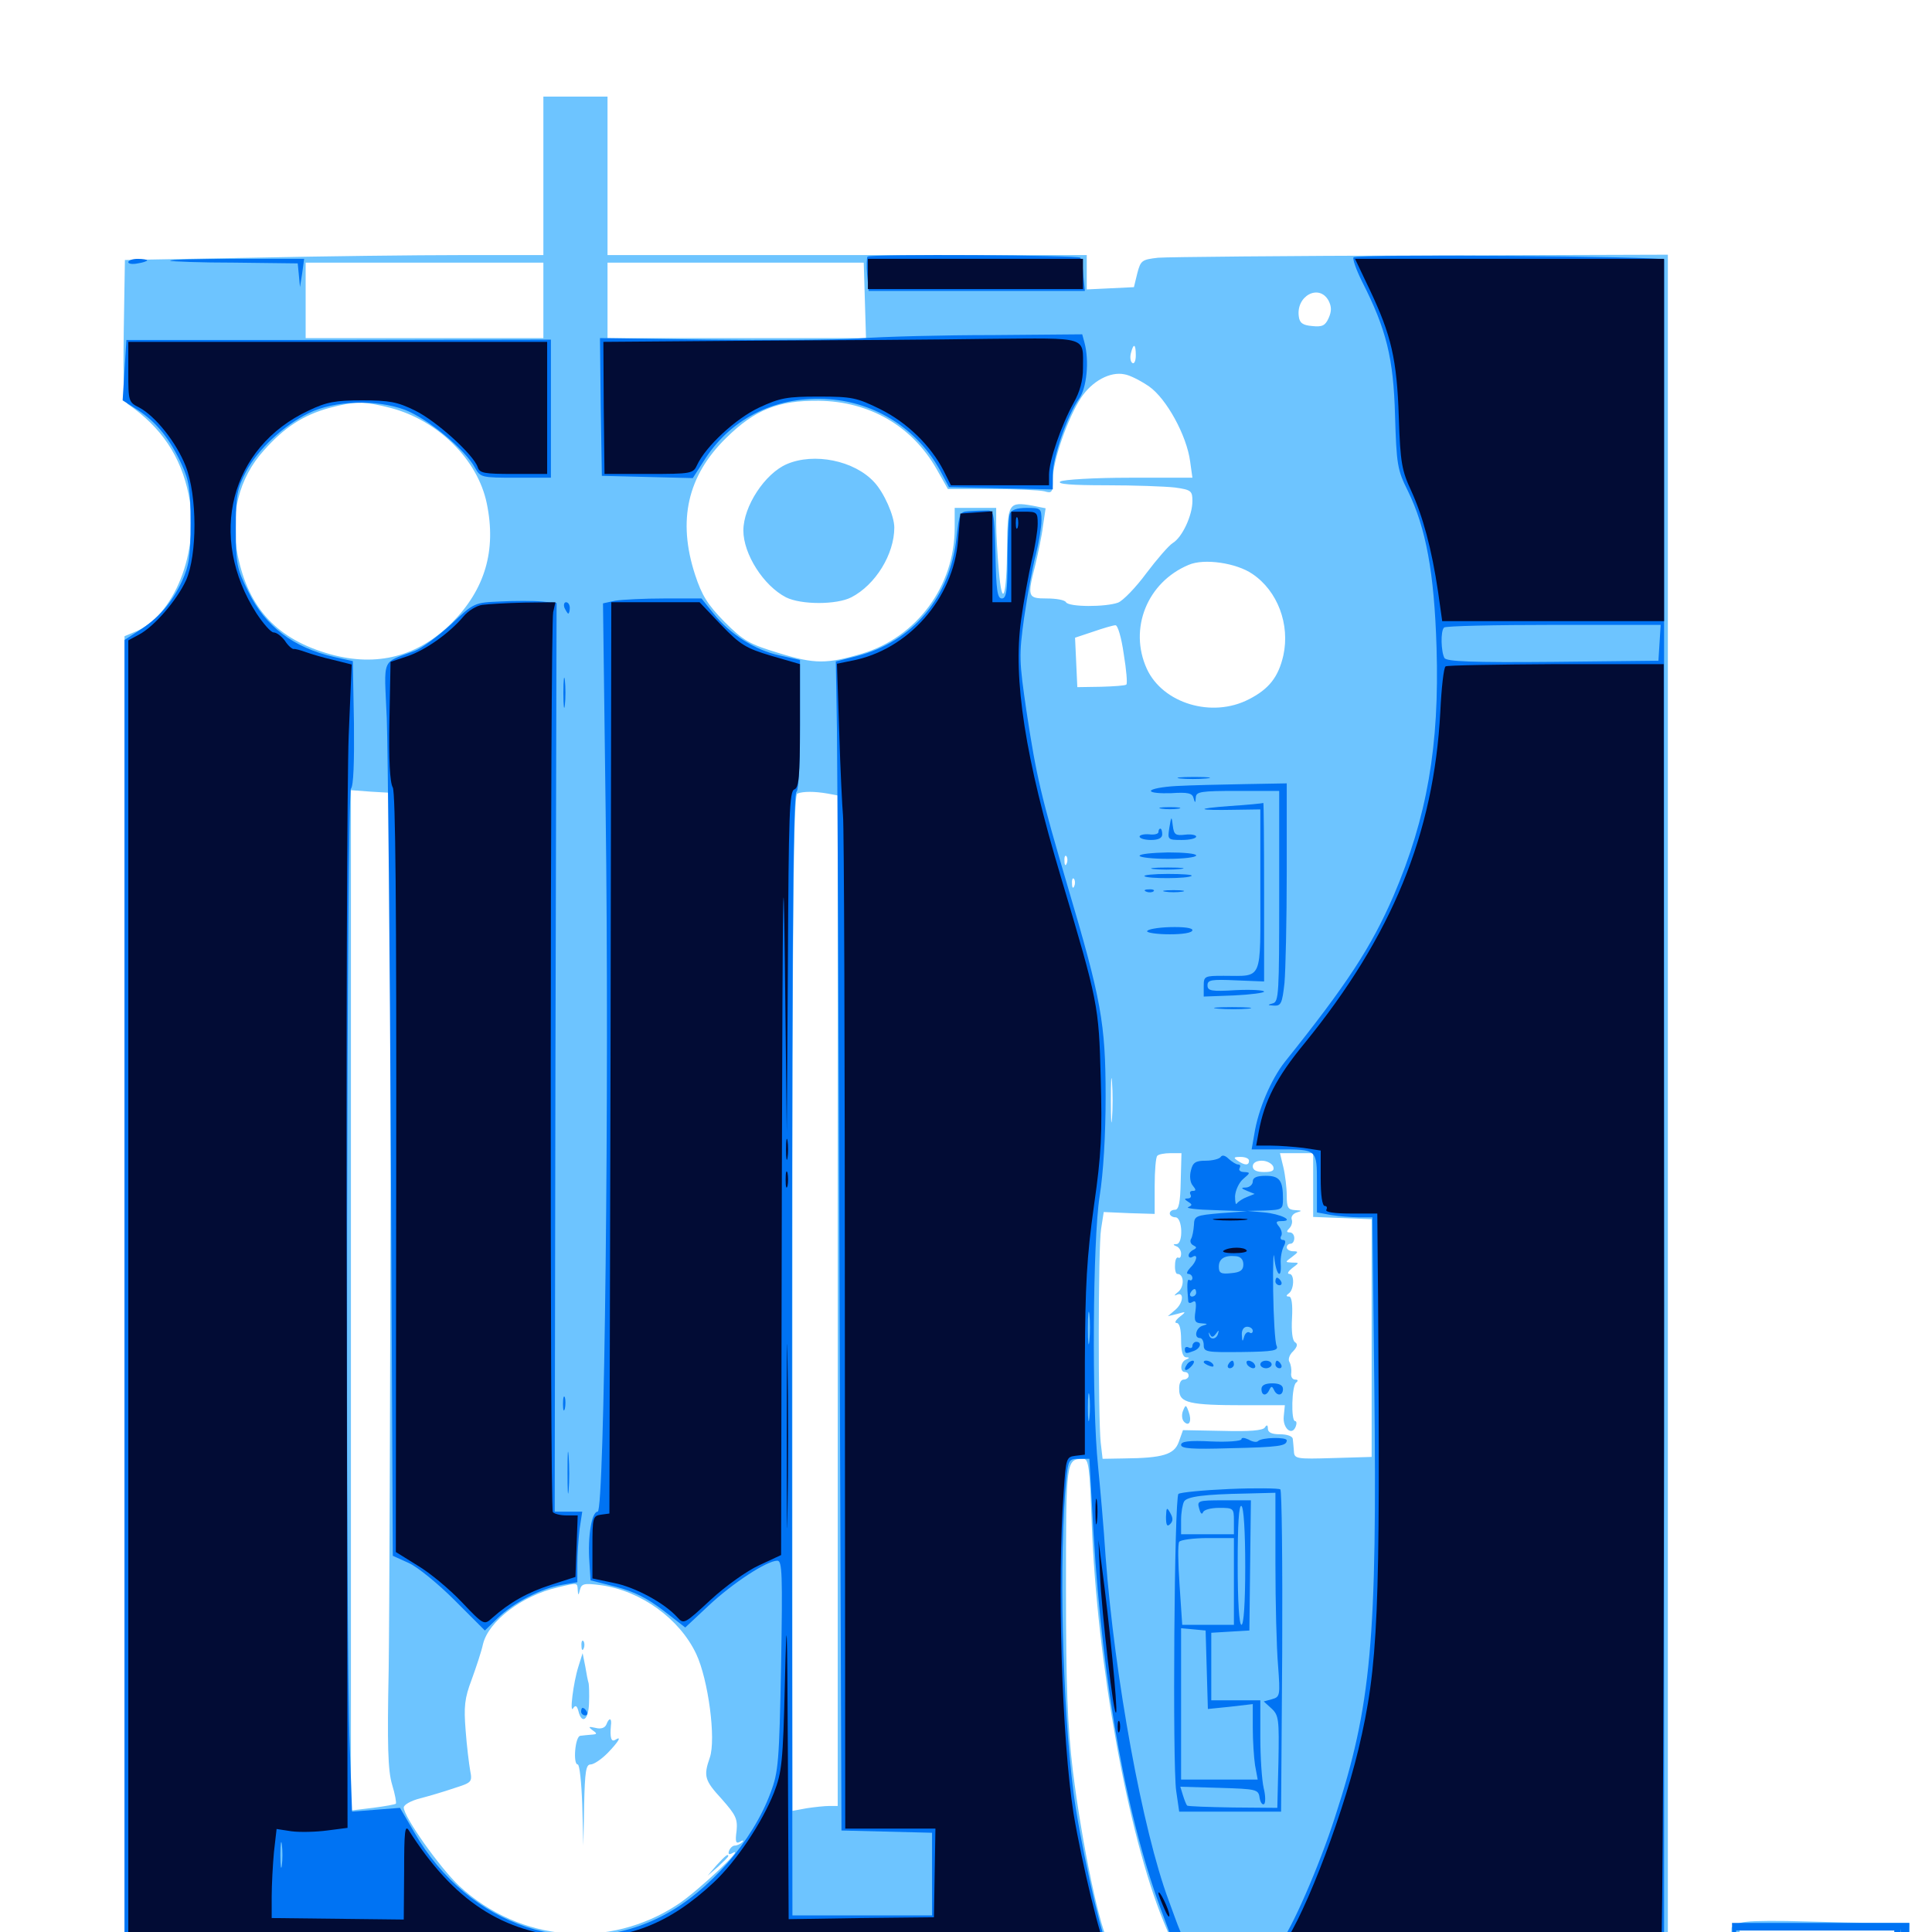 <svg xmlns="http://www.w3.org/2000/svg" viewBox="0 -1000 1000 1000">
	<path fill="#6dc4ff" d="M281.25 -908.984V-867.969H238.867C215.43 -867.969 166.602 -867.383 130.469 -866.602L64.648 -865.43L64.062 -829.102C63.672 -799.219 64.062 -792.383 66.211 -790.82C83.594 -778.711 93.555 -763.867 97.656 -743.945C103.711 -714.844 90.039 -680.469 69.141 -672.656L64.453 -670.703V-326.953V16.797H446.875C657.031 16.602 836.719 16.016 846.289 15.43L863.281 14.258V-426.953V-868.164L735.938 -867.773C665.82 -867.578 604.297 -866.992 599.414 -866.602C591.016 -865.625 590.43 -865.234 588.672 -858.594L586.914 -851.367L574.805 -850.781L562.5 -850.195V-859.18V-867.969H438.477H314.453V-908.984V-950H297.852H281.25ZM281.25 -844.531V-825H219.727H158.203V-844.531V-864.062H219.727H281.25ZM447.656 -844.531L448.242 -825H381.445H314.453V-844.531V-864.062H380.664H447.07ZM687.695 -844.336C689.258 -841.211 689.258 -838.867 687.695 -835.352C685.938 -831.445 684.375 -830.664 679.102 -831.25C674.414 -831.641 672.656 -832.812 672.266 -836.133C670.703 -846.875 682.812 -853.32 687.695 -844.336ZM587.891 -816.016C587.891 -813.281 587.109 -811.523 586.133 -812.109C585.156 -812.695 584.766 -815.039 585.352 -817.188C586.719 -822.656 587.891 -822.07 587.891 -816.016ZM594.727 -800C603.711 -793.75 614.258 -774.609 616.016 -761.133L617.188 -752.734H584.57C566.406 -752.734 550.391 -751.758 548.828 -750.781C546.875 -749.414 554.688 -748.828 572.461 -748.828C587.109 -748.828 603.125 -748.242 608.203 -747.656C616.602 -746.484 617.188 -745.898 617.188 -740.625C617.188 -733.203 611.914 -721.875 607.031 -718.945C604.883 -717.578 598.828 -710.547 593.359 -703.32C587.891 -695.898 581.25 -689.062 578.711 -688.086C572.266 -685.742 553.32 -685.742 551.758 -688.281C551.172 -689.453 546.68 -690.234 541.797 -690.234C531.836 -690.234 531.641 -691.016 535.938 -707.812C537.305 -713.672 539.258 -722.656 539.844 -727.734L541.211 -736.914L534.375 -738.281C522.07 -740.43 521.484 -739.453 521.289 -717.188C521.094 -691.016 518.75 -684.18 516.992 -704.688C516.211 -713.281 515.625 -724.023 515.625 -728.711V-737.109H504.883H494.141V-726.758C494.141 -696.68 474.609 -670.312 446.289 -661.719C427.93 -656.25 421.68 -656.25 403.32 -661.914C387.891 -666.602 384.961 -668.164 375 -678.125C366.211 -687.109 363.281 -691.797 359.766 -702.539C350.586 -730.664 355.859 -753.711 375.781 -773.242C390.82 -788.086 402.93 -792.773 423.828 -792.578C450.195 -792.188 472.07 -779.492 484.766 -757.227L490.625 -746.875H513.281C525.977 -746.875 538.086 -746.289 540.625 -745.703C544.531 -744.531 544.922 -745.117 544.922 -751.953C544.922 -761.523 552.734 -783.789 559.57 -794.141C565.234 -802.734 574.609 -807.812 582.031 -806.25C584.766 -805.859 590.43 -802.93 594.727 -800ZM202.148 -788.867C226.758 -782.422 247.266 -762.109 251.953 -739.453C257.031 -715.039 250.977 -694.922 233.984 -677.734C216.406 -660.156 195.117 -654.688 171.094 -661.328C143.75 -668.945 128.711 -684.766 123.047 -712.5C118.75 -733.203 123.633 -752.539 136.523 -766.797C147.266 -778.906 157.031 -785.156 170.508 -788.867C183.789 -792.383 188.281 -792.383 202.148 -788.867ZM648.242 -702.93C661.328 -694.141 667.773 -676.758 664.258 -660.742C661.719 -649.609 656.836 -643.359 646.484 -638.086C627.344 -628.125 601.758 -635.938 593.555 -653.906C584.18 -674.609 593.75 -698.633 615.234 -707.617C623.242 -711.133 640.039 -708.594 648.242 -702.93ZM581.641 -661.523C583.008 -653.32 583.594 -646.289 583.008 -645.703C582.617 -645.117 576.562 -644.727 569.922 -644.531L557.617 -644.336L557.031 -657.227L556.445 -669.922L565.82 -673.047C570.898 -674.805 576.172 -676.367 577.344 -676.367C578.516 -676.562 580.469 -669.922 581.641 -661.523ZM714.258 -605.078C715.039 -605.664 713.867 -606.25 711.719 -606.055C709.57 -606.055 708.984 -605.469 710.547 -604.883C711.914 -604.297 713.672 -604.492 714.258 -605.078ZM202.148 -387.5C201.953 -276.367 201.562 -162.891 201.172 -135.547C200.391 -96.68 200.781 -83.594 202.93 -76.367C204.492 -71.289 205.273 -66.797 204.883 -66.406C204.492 -66.016 199.023 -65.039 192.969 -64.258L181.641 -62.891V-326.953V-591.016L191.992 -590.234L202.148 -589.648ZM428.32 -589.258L433.594 -588.281V-326.758V-65.234H429.297C426.758 -65.234 421.484 -64.648 417.578 -64.062L410.156 -62.695V-325.586C410.156 -533.984 410.742 -588.477 412.695 -589.258C415.82 -590.43 421.484 -590.43 428.32 -589.258ZM552.148 -553.125C551.562 -551.562 550.977 -552.148 550.977 -554.297C550.781 -556.445 551.367 -557.617 551.953 -556.836C552.539 -556.25 552.734 -554.492 552.148 -553.125ZM556.055 -541.406C555.469 -539.844 554.883 -540.43 554.883 -542.578C554.688 -544.727 555.273 -545.898 555.859 -545.117C556.445 -544.531 556.641 -542.773 556.055 -541.406ZM575.586 -421.289C575.195 -416.016 575 -420.312 575 -430.469C575 -440.625 575.195 -444.922 575.586 -439.844C575.977 -434.57 575.977 -426.367 575.586 -421.289ZM611.133 -388.477C610.938 -377.734 610.156 -373.828 608.203 -373.828C606.641 -373.828 605.469 -373.047 605.469 -371.875C605.469 -370.898 606.836 -369.922 608.398 -369.922C612.109 -369.922 612.5 -356.25 608.984 -356.055C607.031 -356.055 607.031 -355.664 608.984 -354.883C610.156 -354.492 611.328 -352.734 611.328 -351.172C611.328 -349.414 610.742 -348.633 609.961 -349.023C608.984 -349.609 608.203 -347.852 608.203 -345.312C608.008 -342.773 608.594 -340.625 609.375 -340.625C612.891 -340.625 613.086 -334.18 609.961 -331.445C608.008 -329.883 607.422 -329.102 608.789 -329.688C612.891 -331.836 612.695 -325.977 608.594 -322.266L604.492 -318.75L609.375 -319.922C614.062 -321.289 614.062 -321.094 610.547 -318.359C608.398 -316.602 607.812 -315.234 608.984 -315.234C610.547 -315.234 611.328 -311.914 611.328 -306.445C611.328 -300.781 612.109 -297.656 613.867 -297.461C615.82 -297.461 615.82 -297.07 613.867 -296.289C610.938 -295.117 610.547 -289.844 613.281 -289.844C614.453 -289.844 615.234 -289.062 615.234 -287.891C615.234 -286.914 614.062 -285.938 612.695 -285.938C611.133 -285.938 610.156 -283.789 610.352 -280.664C610.352 -273.828 615.625 -272.656 644.141 -272.656H665.039L664.453 -266.797C663.867 -260.742 668.75 -256.445 670.703 -261.719C671.289 -263.281 671.094 -264.453 670.312 -264.453C668.164 -264.453 668.555 -282.812 670.898 -284.375C672.07 -285.352 671.875 -285.938 670.312 -285.938C668.945 -285.938 667.969 -287.5 668.359 -289.453C668.555 -291.211 668.164 -293.75 667.383 -295.117C666.602 -296.289 667.383 -298.828 669.336 -300.586C671.484 -302.93 671.875 -304.297 670.312 -305.273C668.945 -306.055 668.359 -310.938 668.75 -317.773C669.141 -325 668.555 -328.906 667.188 -328.906C665.625 -328.906 665.625 -329.492 666.992 -330.469C669.922 -332.422 670.117 -340.625 667.383 -340.625C666.016 -340.625 666.797 -341.992 668.75 -343.555C672.656 -346.484 672.656 -346.484 668.75 -346.484C665.039 -346.68 665.039 -346.68 668.75 -349.414C672.07 -351.953 672.266 -352.344 669.336 -352.344C667.578 -352.344 666.016 -353.32 666.016 -354.297C666.016 -355.469 666.992 -356.25 667.969 -356.25C669.141 -356.25 669.922 -357.617 669.922 -359.18C669.922 -360.742 668.945 -362.109 667.578 -362.109C665.82 -362.109 665.82 -362.695 667.383 -364.258C668.555 -365.43 669.141 -367.578 668.555 -368.945C668.164 -370.312 669.336 -371.875 671.289 -372.461C674.023 -373.242 674.023 -373.438 670.508 -373.633C666.602 -373.828 666.016 -375 666.016 -381.25C666.016 -385.156 665.234 -391.797 664.258 -395.898L662.5 -403.125H671.094H679.688V-386.523V-370.117L694.922 -369.531L709.961 -368.945V-307.422V-245.898L690.039 -245.312C670.898 -244.727 669.922 -244.922 669.727 -248.828C669.531 -250.977 669.336 -253.906 669.141 -255.273C668.945 -256.641 666.211 -257.617 662.5 -257.617C658.203 -257.617 656.25 -258.594 656.25 -260.547C656.25 -262.5 655.664 -262.695 654.688 -261.133C653.711 -259.57 646.68 -258.984 632.812 -259.375L612.305 -259.766L610.156 -253.711C607.812 -247.07 601.758 -245.312 581.836 -245.117L570.703 -244.922L569.727 -253.32C568.359 -266.406 568.359 -354.297 569.922 -363.867L571.289 -372.656L584.57 -372.07L597.656 -371.68V-386.133C597.656 -393.945 598.242 -401.172 599.023 -401.758C599.609 -402.539 602.734 -403.125 605.859 -403.125H611.523ZM654.883 -401.758C656.055 -402.344 655.078 -402.734 652.344 -402.734C649.609 -402.734 648.633 -402.344 650 -401.758C651.172 -401.367 653.516 -401.367 654.883 -401.758ZM646.484 -399.219C646.484 -396.68 644.336 -396.68 640.625 -399.219C638.281 -400.781 638.477 -401.172 642.188 -401.172C644.531 -401.172 646.484 -400.391 646.484 -399.219ZM658.984 -396.289C659.766 -394.141 658.594 -393.359 654.297 -393.359C650.391 -393.359 648.438 -394.336 648.438 -396.289C648.438 -398.047 650.195 -399.219 653.125 -399.219C655.664 -399.219 658.203 -397.852 658.984 -396.289ZM565.039 -212.305C567.773 -138.867 583.789 -50.586 602.148 -5.664L607.031 6.055L591.406 6.641C582.617 7.031 575 6.445 574.219 5.664C569.727 0.977 559.961 -45.703 555.273 -83.789C552.539 -106.836 551.758 -126.953 551.758 -177.148C551.758 -244.922 551.758 -244.727 560.742 -244.922C563.477 -244.922 564.062 -240.43 565.039 -212.305ZM299.023 -177.148C299.219 -174.023 299.414 -174.023 300.195 -177.148C300.977 -180.273 302.344 -180.664 311.133 -179.492C331.836 -176.562 351.758 -162.109 360.352 -143.945C366.602 -130.664 370.703 -99.805 367.383 -90.234C364.062 -80.664 364.648 -78.516 373.633 -68.75C380.859 -60.547 381.836 -58.594 381.25 -52.344C380.469 -46.68 380.859 -45.508 383.008 -46.68C384.57 -47.656 385.156 -47.461 384.18 -46.484C383.203 -45.508 381.445 -44.727 380.273 -44.727C379.297 -44.727 377.93 -43.555 377.344 -41.992C376.758 -40.234 377.344 -39.844 379.102 -40.82C386.719 -45.117 360.742 -20.703 350.781 -14.258C315.234 9.18 269.141 5.273 237.695 -23.828C227.734 -33.203 208.984 -59.57 208.984 -64.453C208.984 -65.82 212.695 -67.969 217.383 -69.141C221.875 -70.312 229.883 -72.656 234.961 -74.414C244.141 -77.344 244.531 -77.539 243.359 -83.594C242.773 -86.914 241.602 -96.289 241.016 -104.297C240.039 -116.602 240.43 -120.898 244.141 -130.664C246.484 -137.109 249.219 -145.312 250 -149.023C252.93 -160.938 270.117 -174.023 288.477 -178.32C299.023 -180.859 298.828 -180.859 299.023 -177.148ZM407.227 -759.766C395.898 -754.883 384.766 -737.891 384.766 -725.391C384.766 -713.281 395.117 -696.875 406.836 -690.82C414.648 -686.914 433.008 -686.914 440.625 -690.82C453.125 -697.266 462.891 -713.086 462.891 -726.953C462.891 -733.008 457.617 -744.922 452.539 -750.391C442.188 -761.719 421.289 -765.82 407.227 -759.766ZM612.305 -269.727C611.523 -267.773 611.719 -265.234 612.891 -264.062C615.625 -261.328 616.992 -264.648 615.234 -269.336C613.867 -273.047 613.672 -273.047 612.305 -269.727ZM300.977 -148.047C300.977 -145.898 301.562 -145.312 302.148 -146.875C302.734 -148.242 302.539 -150 301.953 -150.586C301.367 -151.367 300.781 -150.195 300.977 -148.047ZM299.414 -137.5C296.68 -128.906 294.727 -112.5 296.68 -115.82C297.852 -117.578 298.633 -117.188 299.414 -114.258C301.172 -107.227 304.688 -109.766 304.883 -118.555C305.078 -123.047 304.883 -127.734 304.688 -128.711C304.297 -129.883 303.516 -133.789 302.93 -137.5L301.562 -144.336ZM313.867 -107.422C313.086 -105.664 311.133 -104.883 308.203 -105.664C304.688 -106.445 304.297 -106.25 306.641 -104.492C309.18 -102.734 309.18 -102.344 306.25 -102.148C304.297 -101.953 301.562 -101.758 300.391 -101.562C297.656 -101.367 296.484 -86.719 299.023 -86.719C300 -86.719 300.977 -77.344 301.367 -65.82L301.953 -44.727L302.344 -65.82C302.734 -83.203 303.32 -86.719 305.664 -86.719C307.422 -86.719 311.328 -89.453 314.453 -92.578C320.312 -98.633 322.07 -101.758 318.359 -99.414C316.406 -98.242 315.625 -100.586 316.211 -106.836C316.797 -110.938 315.234 -111.133 313.867 -107.422ZM370.898 -34.57L366.211 -29.102L371.68 -33.789C374.609 -36.523 376.953 -38.867 376.953 -39.258C376.953 -40.82 375.391 -39.453 370.898 -34.57ZM903.906 -5.273C899.805 -4.883 896.484 -3.32 896.289 -2.148C895.898 3.711 896.289 29.102 896.875 29.688C897.461 30.273 940.625 30.859 970.117 30.469H982.227L983.008 18.164L983.594 6.055L983.984 18.359C984.57 36.914 988.281 31.25 988.281 11.719V-4.688H973.047C964.453 -4.688 947.266 -5.078 934.375 -5.469C921.68 -5.859 907.812 -5.859 903.906 -5.273ZM979.688 3.516C979.102 6.055 978.516 12.305 978.516 17.773V27.539H938.477C912.695 27.539 898.633 26.758 899.023 25.586C899.414 24.414 914.453 23.438 936.719 23.047C957.031 22.656 973.828 22.266 973.828 22.07C974.023 21.875 973.633 17.773 972.852 12.891L971.68 4.102L945.312 3.516C915.625 2.93 913.086 3.32 915.82 8.594C917.383 11.719 920.508 12.305 934.766 12.695C944.141 12.891 952.539 13.477 953.32 14.062C954.297 14.648 955.078 13.477 955.273 11.523C955.273 9.57 955.859 8.984 956.445 10.352C956.836 11.719 959.961 12.891 963.086 12.891C966.211 12.891 968.75 13.672 968.75 14.453C968.75 15.43 966.211 15.82 962.891 15.234C959.766 14.844 957.031 15.234 957.031 16.211C957.031 17.188 955.273 17.969 953.125 17.969C950.977 17.969 949.219 17.188 949.219 16.211C949.219 15.234 948.047 15.43 946.484 16.602C944.336 18.359 942.578 18.359 939.844 16.992C937.305 15.625 935.547 15.625 933.984 17.188C932.227 18.945 931.641 18.945 931.641 17.188C931.641 14.062 926.367 14.258 925 17.188C924.023 19.141 923.633 19.141 922.656 17.188C921.094 13.867 917.383 14.258 918.75 17.773C919.531 19.922 918.555 20.703 915.234 20.703C912.5 20.703 908.984 21.289 907.227 21.875C904.297 23.047 903.906 21.875 904.492 12.109C905.273 0 902.93 -3.125 901.758 8.398L900.977 15.82L900.781 7.422L900.391 -0.781H940.625H980.859Z"/>
	<path fill="#0073f3" d="M449.023 -867.188C448.633 -866.602 448.438 -862.5 448.828 -857.812L449.609 -849.414H505.469H561.523L560.742 -857.227C560.547 -861.523 559.766 -865.625 559.18 -866.602C558.398 -867.969 450.586 -868.555 449.023 -867.188ZM700.586 -866.797C700 -866.016 701.953 -860.352 705.078 -854.102C717.578 -829.492 721.289 -814.648 722.07 -784.961C722.852 -759.57 723.242 -756.836 728.711 -745.898C738.086 -726.758 742.383 -703.516 743.555 -664.844C745.117 -614.062 738.672 -576.953 721.289 -536.328C709.766 -509.766 697.266 -490.625 665.039 -450.391C657.812 -441.211 651.172 -425.586 649.219 -412.891L647.852 -405.078H661.719C681.836 -405.078 681.641 -405.273 681.641 -387.5V-372.461L689.062 -371.094C692.969 -370.508 699.414 -369.922 703.32 -369.922H710.352L711.328 -283.594C712.891 -150.586 709.766 -117.188 691.016 -59.57C682.812 -33.984 668.164 -0.586 662.695 5.469C659.961 8.398 656.25 8.984 637.5 8.984C612.109 8.984 615.234 11.523 604.883 -16.406C591.406 -52.539 576.953 -131.641 572.266 -194.141C571.289 -209.766 569.336 -230.859 568.359 -241.016C565.039 -272.852 565.625 -358.203 569.141 -380.664C571.094 -392.773 572.266 -412.305 572.266 -432.422C572.266 -470.508 569.922 -482.812 552.734 -540.82C538.867 -587.891 536.523 -597.461 531.25 -632.227C527.539 -657.812 527.344 -660.547 530.078 -680.273C531.836 -691.992 534.375 -706.445 536.133 -712.891C537.695 -719.141 539.062 -727.148 539.062 -730.664C539.062 -736.914 538.672 -737.109 531.445 -737.109C526.367 -737.109 523.438 -736.133 522.656 -733.984C522.07 -732.227 521.484 -721.68 521.484 -710.547C521.484 -693.945 520.898 -690.234 518.555 -690.234C516.211 -690.234 515.625 -694.531 515.234 -713.086C514.648 -735.547 514.453 -735.938 510.352 -735.742C507.812 -735.742 503.711 -735.547 501.172 -735.352C496.875 -735.156 496.484 -734.18 495.117 -722.07C491.992 -691.016 472.461 -667.773 443.359 -660.352L432.617 -657.617L433.203 -622.656C433.398 -603.32 434.18 -467.383 434.57 -320.117L435.547 -52.539L458.984 -51.953L482.422 -51.367V-30.078V-8.594H446.289H410.156L409.961 -180.078C409.766 -501.367 410.352 -589.648 412.305 -590.234C413.281 -590.625 414.062 -605.078 414.062 -624.609V-658.398L403.516 -660.742C390.82 -663.477 377.93 -671.68 369.336 -682.422L363.086 -690.234H343.945C333.398 -690.234 321.875 -689.648 318.359 -689.062L312.109 -687.695L313.477 -580.664C315.43 -436.523 312.891 -217.578 309.375 -217.578C306.25 -217.578 304.102 -204.688 305.078 -191.406L305.664 -182.031L318.75 -178.711C328.32 -176.172 334.961 -172.852 343.359 -166.406L354.688 -157.617L366.797 -168.945C379.102 -180.469 396.875 -192.188 402.344 -192.188C404.883 -192.188 405.078 -185.352 404.297 -138.086C403.32 -88.086 402.93 -82.812 398.828 -72.07C389.648 -47.07 366.992 -21.094 343.75 -8.789C297.852 15.625 242.578 -2.539 214.453 -51.562L207.031 -64.258L194.531 -63.281L182.227 -62.305L181.055 -95.508C178.711 -152.344 179.492 -589.648 181.641 -591.797C183.008 -593.164 183.398 -605.859 183.203 -625.781L182.617 -657.812L172.852 -659.961C151.758 -664.844 137.305 -675.781 128.516 -693.75C122.461 -705.859 122.07 -708.203 122.07 -726.367C122.07 -743.75 122.656 -746.875 127.344 -755.859C133.398 -767.383 146.875 -779.883 159.766 -786.133C173.047 -792.773 194.922 -793.359 209.57 -787.891C221.289 -783.398 240.82 -767.383 245.898 -757.812C248.633 -752.93 249.219 -752.734 266.992 -752.734H285.156V-788.477V-824.219L175.391 -824.023H65.43L64.453 -808.398L63.477 -792.773L71.484 -787.695C81.055 -781.445 88.086 -772.656 94.141 -759.375C97.852 -751.367 98.633 -746.289 98.633 -729.297C98.633 -711.914 97.852 -707.227 94.141 -699.023C88.867 -687.891 82.227 -680.078 71.68 -673.438L64.453 -668.75V-326.953V14.844H462.891H861.328V-424.609V-865.625C861.328 -867.383 702.344 -868.555 700.586 -866.797ZM858.984 -667.383L858.398 -658.008L803.906 -657.422C761.523 -657.031 749.023 -657.617 747.656 -659.375C745.898 -662.5 745.508 -673.438 747.461 -675.195C748.047 -675.977 773.633 -676.562 804.102 -676.562H859.57ZM563.867 -306.055C563.477 -301.953 563.086 -304.883 563.086 -312.305C563.086 -319.922 563.477 -323.047 563.867 -319.727C564.258 -316.211 564.258 -309.961 563.867 -306.055ZM563.867 -266.016C563.477 -262.5 563.086 -264.844 563.086 -271.289C563.086 -277.734 563.477 -280.664 563.867 -277.734C564.258 -274.805 564.258 -269.531 563.867 -266.016ZM566.016 -206.445C570.898 -125.586 583.398 -57.422 602.344 -7.812C605.078 -0.586 607.422 6.25 607.422 7.227C607.422 8.203 600 8.984 590.82 8.984C577.148 8.984 574.023 8.398 572.656 5.664C569.141 -1.172 558.594 -49.023 555.664 -72.07C549.805 -117.773 548.047 -194.922 551.953 -234.766C552.93 -244.336 553.32 -244.922 558.398 -244.922H563.867ZM145.898 -34.57C145.508 -31.445 145.117 -33.984 145.117 -39.844C145.117 -45.703 145.508 -48.242 145.898 -45.312C146.289 -42.188 146.289 -37.5 145.898 -34.57ZM66.406 -864.258C66.406 -865.234 68.555 -866.016 71.289 -866.016C74.023 -866.016 76.172 -865.625 76.172 -865.234C76.172 -864.844 74.023 -864.062 71.289 -863.672C68.555 -863.086 66.406 -863.477 66.406 -864.258ZM88.086 -865.039C88.672 -864.648 103.711 -864.062 121.484 -864.062L154.102 -863.672L154.688 -857.617L155.273 -851.367L156.445 -858.789L157.422 -866.016H122.266C103.125 -866.016 87.695 -865.625 88.086 -865.039ZM444.336 -824.805C431.445 -824.023 396.094 -823.828 365.625 -824.219L310.547 -825L310.938 -789.258L311.523 -753.711L334.961 -753.125L358.594 -752.539L365.234 -762.891C379.297 -784.18 402.539 -795.312 429.297 -793.359C453.32 -791.602 474.805 -777.93 486.523 -756.641L491.211 -747.852L518.164 -747.266L544.922 -746.68V-754.492C544.922 -763.281 552.539 -785.352 558.594 -793.75C562.5 -799.219 563.867 -813.086 561.328 -822.656L560.156 -826.953L513.867 -826.562C488.477 -826.562 457.227 -825.781 444.336 -824.805ZM258.984 -688.672C245.508 -688.086 245.312 -688.086 233.398 -676.758C226.758 -670.703 218.359 -664.453 214.648 -663.086C197.07 -656.445 198.828 -660.547 200.195 -628.125C200.781 -612.305 201.758 -508.398 202.344 -397.07L203.32 -194.727L211.523 -191.016C216.016 -189.062 226.758 -180.273 235.352 -171.68L250.977 -156.055L257.617 -162.5C265.82 -170.508 280.273 -177.93 290.82 -179.688L298.828 -181.055V-190.234C298.828 -195.312 299.414 -203.516 300 -208.594L301.367 -217.578H294.141H287.109L287.5 -452.734L288.086 -687.891L280.273 -688.672C275.977 -689.062 266.406 -689.062 258.984 -688.672ZM292.188 -685.352C292.969 -683.789 293.75 -682.422 294.141 -682.422C294.531 -682.422 294.922 -683.789 294.922 -685.352C294.922 -686.914 294.141 -688.281 292.969 -688.281C291.992 -688.281 291.602 -686.914 292.188 -685.352ZM291.602 -641.406C291.602 -634.375 291.992 -631.641 292.383 -635.156C292.773 -638.477 292.773 -644.336 292.383 -647.852C291.992 -651.172 291.602 -648.438 291.602 -641.406ZM610.742 -597.07C607.422 -597.461 610.742 -597.852 618.164 -597.852C625.781 -597.852 628.516 -597.461 624.414 -597.07C620.508 -596.68 614.258 -596.68 610.742 -597.07ZM608.984 -593.164C601.562 -592.773 595.703 -591.602 595.703 -590.625C595.703 -589.648 600.586 -589.258 606.25 -589.453C614.844 -590.039 617.188 -589.453 617.773 -586.914C618.555 -584.18 618.75 -584.18 618.945 -587.305C619.141 -590.234 621.484 -590.625 640.625 -590.625H662.109V-536.133C662.109 -485.742 661.914 -481.445 658.789 -480.664C655.859 -479.883 656.055 -479.688 659.375 -479.492C663.086 -479.297 663.672 -480.664 664.844 -491.211C665.43 -497.852 666.016 -523.828 666.016 -548.828V-594.531L644.141 -594.141C632.031 -593.945 616.211 -593.555 608.984 -593.164ZM636.719 -582.812C617.969 -581.445 619.336 -580.469 639.258 -580.859L652.344 -581.055V-539.258C652.344 -491.406 653.906 -494.922 633.398 -494.922C623.438 -494.922 623.047 -494.727 623.047 -489.648V-484.18L638.672 -484.766C647.266 -485.156 654.297 -486.133 654.297 -486.719C654.297 -487.5 647.656 -487.891 639.648 -487.5C626.953 -486.719 625 -487.109 625 -490.039C625 -492.773 626.953 -493.164 639.648 -492.578L654.297 -491.992V-538.477C654.297 -563.867 654.102 -584.57 653.906 -584.375C653.516 -584.18 645.898 -583.398 636.719 -582.812ZM601.172 -581.445C598.633 -581.836 600.586 -582.227 605.469 -582.227C610.352 -582.227 612.305 -581.836 609.961 -581.445C607.422 -581.055 603.516 -581.055 601.172 -581.445ZM605.273 -571.68C604.297 -565.43 604.297 -565.234 611.719 -565.234C615.82 -565.234 619.141 -566.016 619.141 -566.992C619.141 -567.773 616.602 -568.359 613.477 -567.969C608.398 -567.383 607.617 -567.969 607.031 -572.656C606.445 -577.734 606.25 -577.734 605.273 -571.68ZM599.609 -569.336C599.609 -568.359 597.461 -567.773 594.727 -568.164C591.992 -568.359 589.844 -567.773 589.844 -566.992C589.844 -566.016 592.578 -565.234 595.703 -565.234C599.609 -565.234 601.562 -566.211 601.562 -568.164C601.562 -569.727 601.172 -571.094 600.586 -571.094C600 -571.094 599.609 -570.312 599.609 -569.336ZM589.844 -557.031C589.844 -556.25 596.484 -555.469 604.492 -555.469C612.5 -555.469 619.141 -556.25 619.141 -557.227C619.141 -558.203 612.5 -558.789 604.492 -558.789C596.484 -558.594 589.844 -558.008 589.844 -557.031ZM597.07 -550.195C593.75 -550.586 597.07 -550.977 604.492 -550.977C612.109 -550.977 614.844 -550.586 610.742 -550.195C606.836 -549.805 600.586 -549.805 597.07 -550.195ZM592.383 -546.484C591.602 -547.07 597.07 -547.656 604.492 -547.656C611.914 -547.656 617.383 -547.266 616.797 -546.68C615.234 -545.117 593.75 -545.117 592.383 -546.484ZM593.359 -538.477C591.797 -539.062 592.383 -539.648 594.531 -539.648C596.68 -539.844 597.852 -539.258 597.07 -538.672C596.484 -538.086 594.727 -537.891 593.359 -538.477ZM603.125 -538.477C600.586 -538.867 602.539 -539.258 607.422 -539.258C612.305 -539.258 614.258 -538.867 611.914 -538.477C609.375 -538.086 605.469 -538.086 603.125 -538.477ZM593.75 -517.969C593.75 -517.188 599.023 -516.406 605.469 -516.406C612.305 -516.406 617.188 -517.188 617.188 -518.555C617.188 -519.727 612.695 -520.312 605.469 -520.117C599.023 -519.922 593.75 -518.945 593.75 -517.969ZM630.469 -477.93C625.781 -478.32 629.102 -478.711 637.695 -478.711C646.289 -478.711 650 -478.32 646.094 -477.93C641.992 -477.539 634.961 -477.539 630.469 -477.93ZM631.836 -401.172C631.25 -400.195 627.734 -399.219 624.023 -399.219C618.75 -399.219 617.383 -398.242 616.406 -394.141C615.625 -391.211 616.016 -387.891 617.383 -386.328C619.141 -384.18 619.141 -383.594 617.383 -383.594C616.016 -383.594 615.625 -382.812 616.211 -381.641C616.797 -380.664 616.211 -379.688 614.844 -379.688C612.891 -379.688 612.891 -379.297 615.039 -377.93C617.188 -376.562 617.188 -376.172 615.039 -375.195C613.477 -374.609 619.727 -373.828 628.906 -373.633L645.508 -373.047L631.836 -372.07C618.75 -370.898 618.164 -370.703 617.969 -365.82C617.773 -363.086 617.188 -359.766 616.406 -358.594C615.82 -357.422 616.406 -356.055 617.578 -355.469C619.531 -354.492 619.531 -354.102 617.773 -353.125C616.406 -352.539 615.234 -351.172 615.234 -350.195C615.234 -349.023 616.211 -348.828 617.188 -349.414C620.312 -351.367 619.531 -347.07 616.016 -343.75C614.453 -341.992 613.867 -340.625 615.039 -340.625C616.211 -340.625 617.188 -339.648 617.188 -338.477C617.188 -337.5 616.406 -336.914 615.625 -337.5C614.453 -338.281 614.258 -334.961 615.039 -326.367C615.234 -325.391 616.211 -325.391 617.383 -326.172C618.945 -327.148 619.336 -325.586 618.75 -321.289C617.969 -316.211 618.555 -315.234 621.875 -315.039C625.195 -314.844 625.391 -314.648 622.656 -313.867C618.945 -312.891 617.773 -307.422 621.094 -307.422C622.266 -307.422 623.047 -305.664 623.047 -303.711C623.047 -300.195 624.609 -300 642.578 -300.195C659.57 -300.391 661.914 -300.977 660.742 -303.516C659.961 -305.078 659.18 -317.969 658.984 -331.836C658.789 -345.898 659.18 -353.516 659.57 -349.023C660.547 -339.844 663.477 -337.305 662.891 -346.094C662.695 -349.023 663.477 -352.93 664.453 -354.883C665.625 -357.031 665.43 -358.203 664.062 -358.203C662.891 -358.203 662.5 -359.18 663.086 -360.156C663.867 -361.328 663.281 -363.477 662.109 -365.039C660.156 -367.383 660.352 -367.969 663.281 -367.969C670.312 -367.969 662.891 -371.68 654.297 -372.461L645.508 -373.242L654.883 -373.438C663.672 -373.828 664.062 -374.023 664.062 -379.492C664.062 -389.062 662.305 -391.406 655.078 -391.406C650.391 -391.406 648.438 -390.43 648.438 -388.477C648.438 -386.914 646.875 -385.547 645.117 -385.352C642.188 -385.352 642.188 -384.961 645.508 -383.594L649.414 -382.031L645.508 -380.469C643.359 -379.688 641.016 -378.125 640.234 -377.148C639.648 -375.977 639.258 -377.734 639.258 -380.859C639.453 -383.984 641.406 -388.086 643.555 -389.844C647.266 -392.969 647.266 -393.164 643.945 -393.359C641.992 -393.359 641.016 -394.336 641.602 -395.312C642.188 -396.484 641.992 -397.266 640.82 -397.266C639.844 -397.266 637.695 -398.633 635.938 -400.195C634.18 -401.953 632.617 -402.344 631.836 -401.172ZM643.555 -345.508C643.555 -342.578 641.992 -341.406 637.305 -341.016C632.031 -340.43 630.859 -341.016 630.859 -344.336C630.859 -348.438 633.789 -350.391 639.648 -349.805C642.188 -349.609 643.555 -348.047 643.555 -345.508ZM619.141 -330.859C619.141 -329.883 618.164 -328.906 616.992 -328.906C616.016 -328.906 615.625 -329.883 616.211 -330.859C616.797 -332.031 617.773 -332.812 618.359 -332.812C618.75 -332.812 619.141 -332.031 619.141 -330.859ZM648.438 -311.133C648.438 -310.156 647.656 -309.57 646.68 -310.352C645.703 -310.938 644.336 -309.766 643.945 -308.008C643.164 -305.273 642.969 -305.469 642.773 -308.984C642.578 -311.523 643.75 -313.281 645.508 -313.281C647.07 -313.281 648.438 -312.305 648.438 -311.133ZM629.297 -309.57C630.859 -311.719 631.055 -311.719 630.469 -309.766C629.688 -306.641 626.172 -306.25 625.781 -309.375C625.391 -310.742 625.586 -310.547 626.367 -309.18C627.148 -307.617 627.93 -307.812 629.297 -309.57ZM660.156 -336.719C660.156 -335.742 661.133 -334.766 662.305 -334.766C663.281 -334.766 663.672 -335.742 663.086 -336.719C662.5 -337.891 661.523 -338.672 660.938 -338.672C660.547 -338.672 660.156 -337.891 660.156 -336.719ZM617.188 -303.32C617.188 -302.344 616.406 -301.953 615.234 -302.539C614.258 -303.125 613.281 -302.734 613.281 -301.758C613.281 -299.219 613.867 -299.219 617.969 -300.781C621.484 -302.148 622.266 -305.469 619.141 -305.469C618.164 -305.469 617.188 -304.492 617.188 -303.32ZM614.258 -293.555C612.109 -290.43 614.062 -289.844 616.797 -292.969C618.164 -294.531 618.359 -295.703 617.383 -295.703C616.406 -295.703 614.844 -294.727 614.258 -293.555ZM623.047 -294.922C623.047 -296.484 626.758 -295.703 627.93 -293.75C628.516 -292.578 627.734 -292.383 626.172 -292.969C624.414 -293.555 623.047 -294.531 623.047 -294.922ZM635.742 -293.75C635.156 -292.773 635.547 -291.797 636.523 -291.797C637.695 -291.797 638.672 -292.773 638.672 -293.75C638.672 -294.922 638.281 -295.703 637.891 -295.703C637.305 -295.703 636.328 -294.922 635.742 -293.75ZM645.508 -293.75C646.094 -292.773 647.656 -291.797 648.633 -291.797C649.805 -291.797 650 -292.773 649.414 -293.75C648.828 -294.922 647.266 -295.703 646.289 -295.703C645.117 -295.703 644.922 -294.922 645.508 -293.75ZM652.344 -293.75C652.344 -292.773 653.711 -291.797 655.273 -291.797C656.836 -291.797 658.203 -292.773 658.203 -293.75C658.203 -294.922 656.836 -295.703 655.273 -295.703C653.711 -295.703 652.344 -294.922 652.344 -293.75ZM660.156 -293.75C660.156 -292.773 661.133 -291.797 662.305 -291.797C663.281 -291.797 663.672 -292.773 663.086 -293.75C662.5 -294.922 661.523 -295.703 660.938 -295.703C660.547 -295.703 660.156 -294.922 660.156 -293.75ZM652.93 -281.055C652.93 -277.539 655.469 -277.148 657.031 -280.664C658.008 -282.617 658.398 -282.617 659.375 -280.664C660.938 -277.148 664.062 -277.539 664.062 -281.055C664.062 -283.008 662.109 -283.984 658.594 -283.984C654.883 -283.984 652.93 -283.008 652.93 -281.055ZM291.406 -273.242C291.406 -270.117 291.797 -268.945 292.383 -270.898C292.773 -272.656 292.773 -275.391 292.383 -276.758C291.797 -277.93 291.406 -276.562 291.406 -273.242ZM642.578 -255.078C642.578 -254.102 635.547 -253.516 626.953 -253.906C615.234 -254.492 611.328 -253.906 611.328 -252.148C611.328 -250.195 616.992 -249.805 636.328 -250.391C662.5 -250.977 666.016 -251.562 666.016 -254.492C666.016 -256.25 653.125 -256.055 651.172 -254.102C650.391 -253.32 648.242 -253.711 646.289 -254.883C644.141 -255.859 642.578 -256.055 642.578 -255.078ZM293.75 -238.086C293.75 -228.516 293.945 -224.219 294.336 -228.711C294.727 -233.203 294.727 -241.211 294.336 -246.289C293.945 -251.367 293.75 -247.852 293.75 -238.086ZM636.328 -229.297C622.852 -228.711 610.938 -227.539 609.961 -226.758C607.812 -224.609 606.836 -86.719 608.789 -73.047L610.352 -62.305H636.719H663.086L663.672 -145.117C663.867 -190.82 663.477 -228.516 662.695 -229.102C661.719 -229.688 650 -229.883 636.328 -229.297ZM660.156 -190.82C660.156 -170.508 660.742 -146.875 661.523 -137.891C662.695 -122.266 662.5 -121.68 658.398 -120.508L654.102 -119.336L658.203 -115.625C661.914 -112.109 662.109 -109.961 661.719 -88.086L661.133 -64.258L638.086 -64.453C625.391 -64.648 614.844 -65.039 614.453 -65.43C614.062 -65.82 613.086 -68.164 612.305 -70.703L610.938 -75.195L631.25 -74.609C650.391 -74.023 651.367 -73.828 651.953 -69.531C652.344 -67.188 653.32 -65.625 654.297 -66.211C655.078 -66.797 655.078 -70.508 654.102 -74.414C653.125 -78.516 652.344 -90.43 652.344 -100.977V-119.922H639.648H626.953V-137.305V-154.883L636.719 -155.469L646.68 -156.055L647.07 -189.844L647.461 -223.438H633.398C619.922 -223.438 619.531 -223.242 620.703 -219.141C621.289 -216.797 622.07 -215.82 622.656 -217.188C623.047 -218.555 626.758 -219.531 631.055 -219.531C638.477 -219.531 638.672 -219.336 638.672 -212.695V-205.859H625H611.328V-213.281C611.328 -217.188 612.109 -221.484 612.891 -222.852C614.453 -225.391 623.242 -226.562 645.117 -226.953L660.156 -227.344ZM644.531 -189.062C644.531 -170.312 643.75 -158.984 642.578 -158.984C641.406 -158.984 640.625 -170.703 640.625 -190.43C640.625 -210.742 641.211 -221.289 642.578 -220.508C643.75 -219.727 644.531 -207.227 644.531 -189.062ZM638.672 -181.445V-158.984H625.195H611.914L610.547 -179.492C609.766 -190.82 609.57 -200.781 610.352 -201.953C610.938 -202.93 617.578 -203.906 625.195 -203.906H638.672ZM624.609 -135.742L625.195 -115.43L636.719 -116.602L648.438 -117.969V-105.664C648.438 -99.023 649.023 -90.234 649.609 -86.328L650.977 -78.906H631.055H611.328V-118.164V-157.227L617.773 -156.641L624.023 -156.055ZM603.516 -214.844C603.516 -210.547 604.102 -209.57 605.664 -211.133C607.227 -212.695 607.227 -214.258 605.664 -216.992C603.906 -220.117 603.711 -219.727 603.516 -214.844ZM300.781 -114.062C300.781 -113.086 301.758 -112.109 302.93 -112.109C303.906 -112.109 304.297 -113.086 303.711 -114.062C303.125 -115.234 302.148 -116.016 301.562 -116.016C301.172 -116.016 300.781 -115.234 300.781 -114.062ZM896.875 11.328L897.266 27.539L897.852 13.281L898.633 -0.781H939.453H980.469L980.859 11.328L981.055 23.633L982.422 10.938L983.789 -1.758L984.18 13.867C984.766 32.227 987.695 27.344 988.086 7.422L988.281 -4.688H942.383H896.484ZM902.93 12.891C902.93 19.922 903.32 22.656 903.711 19.141C904.102 15.82 904.102 9.961 903.711 6.445C903.32 3.125 902.93 5.859 902.93 12.891ZM921.875 5.859C921.875 7.617 922.852 8.984 923.828 8.984C925 8.984 925.781 8.203 925.781 7.227C925.781 6.055 925 4.688 923.828 4.102C922.852 3.516 921.875 4.297 921.875 5.859ZM931.641 8.008C931.641 9.57 932.422 10.938 933.398 10.938C934.375 10.938 935.547 9.57 936.328 8.008C936.914 6.25 936.328 5.078 934.57 5.078C933.008 5.078 931.641 6.445 931.641 8.008ZM938.867 8.984C938.281 11.133 938.672 12.891 939.648 12.891C940.625 12.891 941.406 11.133 941.406 8.984C941.406 6.836 941.016 5.078 940.625 5.078C940.234 5.078 939.453 6.836 938.867 8.984ZM946.094 7.031C945.703 5.664 945.898 5.859 946.68 7.227C947.461 8.789 948.242 8.594 949.609 6.836C951.172 4.688 951.367 4.688 950.781 6.641C950 9.766 946.484 10.156 946.094 7.031ZM957.031 18.945C957.031 18.164 959.18 17.773 961.914 18.359C964.648 18.75 966.797 19.531 966.797 19.922C966.797 20.312 964.648 20.703 961.914 20.703C959.18 20.703 957.031 19.922 957.031 18.945ZM948.828 20.117C947.266 19.531 947.852 18.945 950 18.945C952.148 18.75 953.32 19.336 952.539 19.922C951.953 20.508 950.195 20.703 948.828 20.117Z"/>
	<path fill="#020c35" d="M449.219 -858.203V-850.391H504.883H560.547V-858.203V-866.016H504.883H449.219ZM708.984 -850C720.117 -826.562 723.047 -814.062 724.023 -783.984C724.805 -760.352 725.586 -756.445 730.469 -745.898C736.523 -732.617 741.016 -716.016 744.336 -693.75L746.484 -678.516H803.906H861.328V-772.266V-866.016H781.25H701.367ZM389.062 -823.633L312.305 -823.047L312.5 -788.867L312.891 -754.688H335.742C357.617 -754.688 358.789 -754.883 360.742 -759.18C365.234 -768.945 380.859 -783.398 392.969 -789.062C403.906 -794.141 407.422 -794.727 423.828 -794.727C441.016 -794.727 443.555 -794.141 455.469 -788.281C469.336 -781.445 481.836 -769.336 488.477 -756.25L492.188 -748.828H517.578H542.969V-754.297C542.969 -761.523 549.414 -780.078 555.664 -791.406C558.984 -797.266 560.547 -803.125 560.547 -809.375C560.547 -826.172 563.867 -825 511.914 -824.609C486.523 -824.219 431.25 -823.828 389.062 -823.633ZM66.406 -807.422C66.406 -792.188 66.602 -791.797 72.07 -789.062C80.469 -784.57 91.211 -771.094 96.094 -758.789C102.148 -743.359 102.148 -712.891 96.289 -699.609C91.406 -689.062 79.688 -675.586 71.875 -671.484L66.406 -668.555V-326.758V15.039L335.547 14.062C483.398 13.672 609.766 13.086 616.211 12.891L627.93 12.5L619.141 10.938C614.258 9.961 602.344 9.18 592.578 9.375C582.617 9.375 573.828 8.984 572.656 8.203C570.117 6.641 559.766 -36.523 555.664 -61.328C549.609 -100 547.07 -180.859 550.586 -228.32C551.758 -245.312 551.953 -245.898 556.641 -246.484L561.523 -247.07V-295.312C561.719 -334.961 562.5 -349.219 566.211 -375.781C570.117 -402.93 570.508 -413.281 569.727 -442.188C568.75 -479.688 568.359 -481.445 549.219 -545.703C530.664 -607.617 524.219 -648.633 528.516 -679.102C529.883 -689.062 532.422 -702.734 533.984 -709.766C535.742 -716.797 537.109 -725.391 537.109 -728.906C537.109 -734.766 536.719 -735.156 530.273 -735.156H523.438V-711.719V-688.281H518.555H513.672V-711.914V-735.352L505.469 -734.766L497.07 -734.18L495.898 -720.508C493.555 -690.039 469.922 -663.477 440.82 -658.008L433.203 -656.445L434.375 -621.094C434.961 -601.758 435.938 -582.227 436.328 -577.93C436.914 -573.633 437.305 -453.906 437.305 -311.914L437.5 -53.516H460.938H484.18L483.789 -30.469L483.398 -7.617L445.898 -7.227L408.203 -6.641L407.812 -90.234C407.422 -163.867 407.227 -168.359 406.25 -128.711C405.273 -87.891 404.688 -82.617 400.586 -72.07C394.336 -56.445 381.25 -36.719 369.336 -25.586C346.289 -4.102 324.805 4.297 296.094 2.734C260.352 0.586 234.766 -16.016 211.523 -52.734C209.57 -55.664 209.18 -51.562 209.18 -31.445L208.984 -6.445L174.805 -6.836L140.625 -7.227V-18.359C140.625 -24.414 141.211 -34.961 141.797 -41.406L143.164 -53.32L150.781 -52.148C155.078 -51.562 163.477 -51.758 169.336 -52.539L179.883 -53.906L179.492 -317.773C179.102 -463.086 179.688 -598.633 180.469 -618.945L182.031 -656.055L172.656 -658.398C167.383 -659.57 160.938 -661.523 158.203 -662.5C155.469 -663.477 152.734 -664.258 151.953 -664.062C151.172 -664.062 149.023 -665.82 147.461 -668.359C145.703 -670.703 143.164 -672.656 141.602 -672.656C140.234 -672.656 136.328 -677.148 132.812 -682.422C107.227 -722.266 119.141 -768.555 159.766 -787.5C169.141 -791.992 173.633 -792.773 187.5 -792.773C201.562 -792.773 205.664 -791.992 214.844 -787.5C225.977 -782.031 245.117 -764.648 247.266 -758.203C248.242 -755.078 250.586 -754.688 265.82 -754.688H283.203V-788.867V-823.047H174.805H66.406ZM526.758 -726.953C526.172 -725.586 525.781 -726.562 525.781 -729.297C525.781 -732.031 526.172 -733.008 526.758 -731.836C527.148 -730.469 527.148 -728.125 526.758 -726.953ZM249.609 -686.914C246.68 -686.523 242.188 -683.789 239.844 -680.859C232.422 -672.07 220.117 -663.477 210.938 -660.352L202.148 -657.422L201.562 -626.953C201.172 -607.422 201.758 -594.922 203.32 -592.383C204.688 -589.453 205.273 -532.422 205.078 -392.578L204.883 -196.68L216.211 -189.648C222.461 -185.938 232.812 -177.344 239.062 -170.703C250.391 -158.789 250.586 -158.789 254.688 -162.5C263.672 -170.508 273.047 -175.781 285.156 -179.688L297.852 -183.789L298.438 -199.805L299.023 -215.625H293.164C290.039 -215.625 286.914 -216.406 286.133 -217.383C284.57 -219.922 284.766 -676.953 286.328 -683.203L287.5 -688.281L271.289 -688.086C262.305 -687.891 252.539 -687.305 249.609 -686.914ZM316.016 -452.539L315.43 -216.602L311.133 -216.016C306.836 -215.43 306.641 -214.453 306.641 -199.219V-183.008L317.773 -180.664C328.711 -178.516 343.945 -170.312 350.586 -162.891C353.906 -159.18 354.297 -159.375 367.773 -171.875C375.391 -178.906 386.523 -186.914 392.969 -189.844L404.297 -195.117L404.688 -392.383C405.078 -539.844 405.469 -567.578 406.25 -501.758L407.227 -413.867L407.812 -501.953C408.203 -578.32 408.594 -590.43 411.133 -591.406C413.477 -592.188 414.062 -597.852 414.062 -624.414V-656.25L399.219 -660.547C386.133 -664.453 383.203 -666.211 373.242 -676.562L362.109 -688.281H339.258H316.406ZM748.242 -655.078C747.266 -654.492 746.094 -643.945 745.508 -631.641C742.188 -568.359 720.508 -515.625 675.195 -459.961C660.547 -442.188 654.492 -430.078 651.562 -414.453L650.195 -407.031H657.812C662.109 -407.031 669.531 -406.445 674.609 -405.859L683.594 -404.492V-390.234C683.594 -381.25 684.375 -375.781 685.742 -375.781C686.719 -375.781 687.109 -375 686.523 -373.828C685.742 -372.656 690.43 -371.875 699.023 -371.875H712.891L713.281 -328.516C714.453 -164.062 713.477 -138.086 703.125 -94.531C693.945 -56.445 672.266 -1.172 662.305 8.789L658.203 12.891L666.602 13.281C671.094 13.281 716.211 13.281 766.602 12.891C832.617 12.695 858.789 11.914 859.766 10.156C860.547 8.984 861.328 -141.406 861.328 -324.219L861.133 -656.25H805.469C774.805 -656.055 749.023 -655.664 748.242 -655.078ZM406.836 -405.078C406.836 -400.195 407.227 -398.242 407.617 -400.781C408.008 -403.125 408.008 -407.031 407.617 -409.57C407.227 -411.914 406.836 -409.961 406.836 -405.078ZM406.641 -389.453C406.641 -385.742 407.031 -384.18 407.617 -386.133C408.008 -387.891 408.008 -391.016 407.617 -392.969C407.031 -394.727 406.641 -393.164 406.641 -389.453ZM629.492 -368.555C625.391 -368.945 628.711 -369.336 636.719 -369.336C644.727 -369.336 648.047 -368.945 644.141 -368.555C640.039 -368.164 633.398 -368.164 629.492 -368.555ZM633.398 -352.734C632.227 -351.953 634.375 -351.367 638.672 -351.367C642.773 -351.367 645.703 -351.953 645.312 -352.734C644.141 -354.688 636.523 -354.688 633.398 -352.734ZM407.227 -256.641C407.227 -214.258 407.422 -196.875 407.617 -218.164C408.008 -239.258 408.008 -274.023 407.617 -295.312C407.422 -316.406 407.227 -299.023 407.227 -256.641ZM566.992 -217.578C566.992 -211.719 567.383 -209.18 567.773 -212.305C568.164 -215.234 568.164 -219.922 567.773 -223.047C567.383 -225.977 566.992 -223.438 566.992 -217.578ZM569.336 -185.352C570.312 -164.062 576.562 -110.156 577.734 -113.672C578.516 -116.016 574.219 -159.961 570.312 -189.258L568.555 -202.93ZM578.516 -106.25C578.516 -103.516 578.906 -102.539 579.492 -103.906C579.883 -105.078 579.883 -107.422 579.492 -108.789C578.906 -109.961 578.516 -108.984 578.516 -106.25ZM599.609 -20.117C599.609 -19.336 600.977 -15.82 602.539 -12.305C604.102 -8.594 605.273 -7.031 605.273 -8.594C605.273 -11.328 599.805 -22.656 599.609 -20.117Z"/>
</svg>